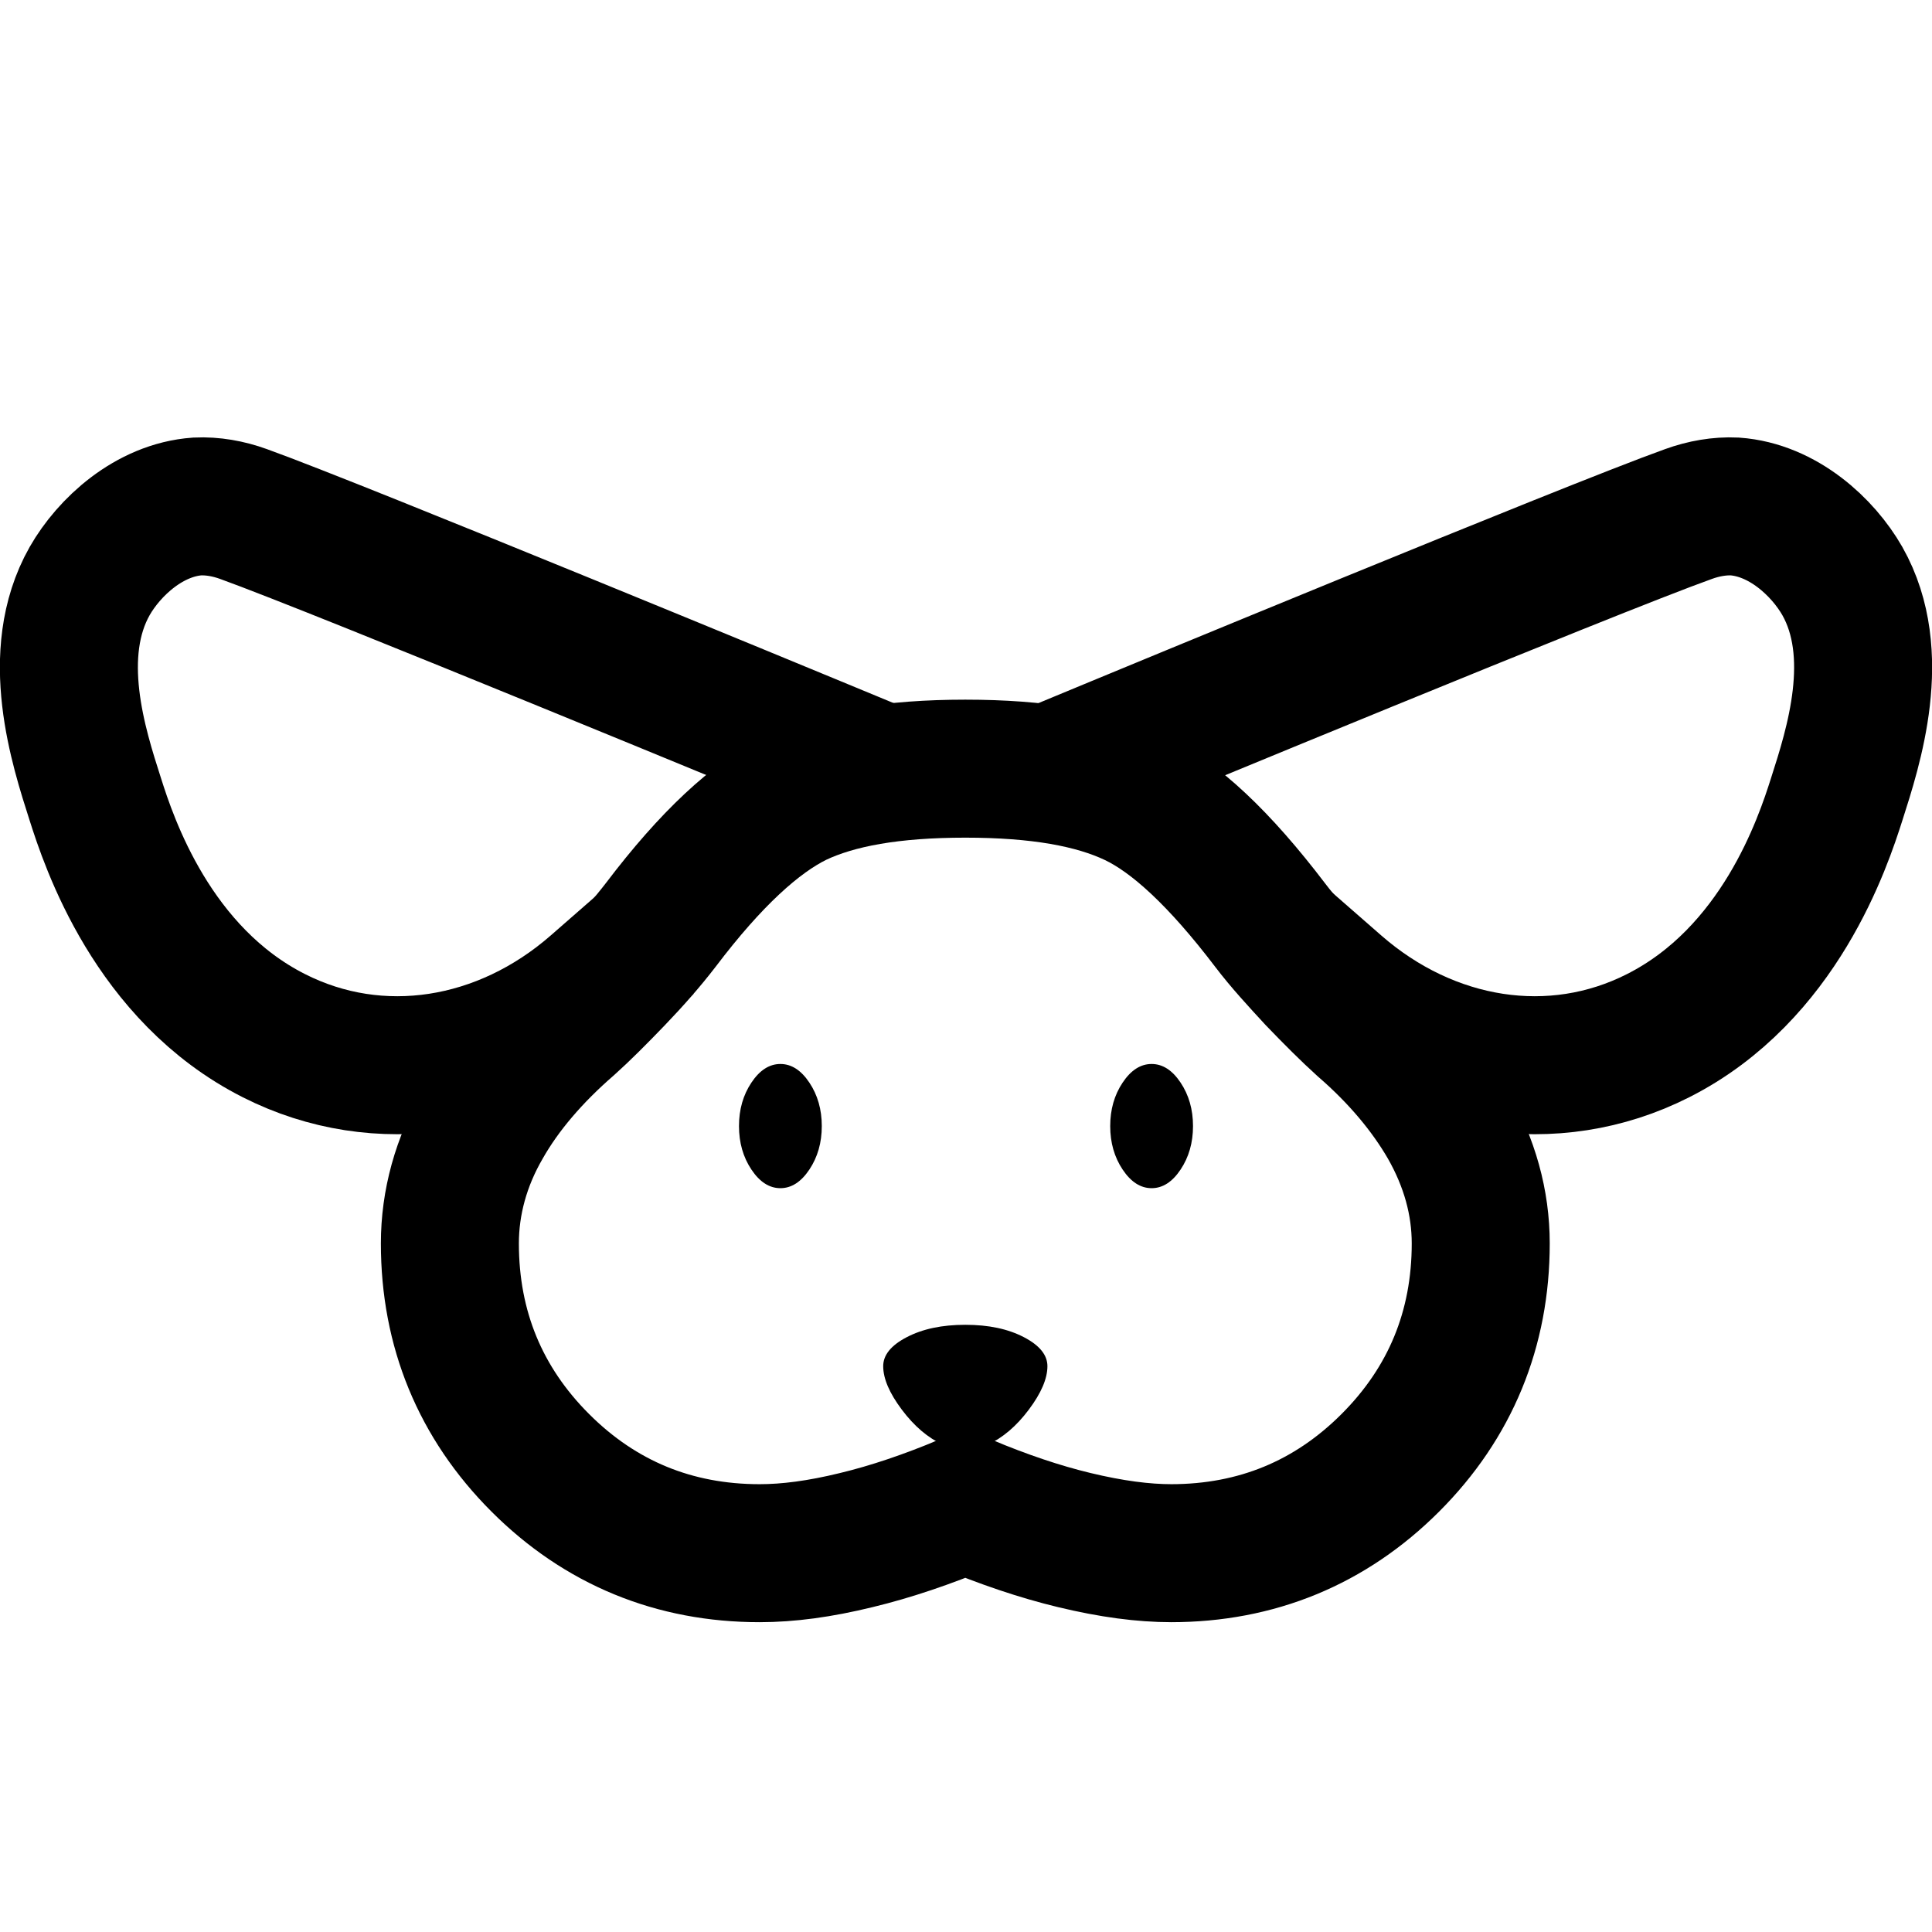 <?xml version="1.0" encoding="UTF-8"?>
<svg id="Ebene_10" data-name="Ebene 10" xmlns="http://www.w3.org/2000/svg" width="28" height="28" viewBox="0 0 28 28">
  <path d="M16.19,10.8s6.88-2.85,8.28-3.35c.22-.08,.45-.12,.67-.11,.7,.05,1.28,.59,1.56,1.08,.6,1.06,.16,2.41-.08,3.16-.2,.63-.83,2.54-2.59,3.43-1.52,.77-3.32,.48-4.67-.7" fill="none" stroke="#000" stroke-linecap="square" stroke-miterlimit="10" stroke-width="2"/>
  <path d="M11.81,10.8S4.92,7.95,3.53,7.45c-.22-.08-.45-.12-.67-.11-.7,.05-1.28,.59-1.56,1.08-.6,1.06-.16,2.41,.08,3.16,.2,.63,.83,2.54,2.59,3.43,1.52,.77,3.32,.48,4.67-.7" fill="none" stroke="#000" stroke-linecap="square" stroke-miterlimit="10" stroke-width="2"/>
  <path d="M16.98,22.51c-.41,0-.87-.06-1.41-.19-.5-.12-1.03-.3-1.58-.53-.55,.23-1.08,.41-1.58,.53-.53,.13-.99,.19-1.4,.19-1.24,0-2.31-.44-3.18-1.31-.87-.87-1.31-1.94-1.31-3.18,0-.59,.16-1.18,.48-1.73,.29-.51,.71-1,1.24-1.46,.19-.17,.42-.4,.67-.66,.25-.26,.47-.51,.67-.77,.72-.95,1.37-1.55,1.96-1.84,.59-.28,1.39-.42,2.45-.42s1.86,.14,2.45,.42c.59,.28,1.24,.89,1.97,1.85,.19,.25,.42,.5,.66,.76,.25,.26,.48,.49,.69,.68,.52,.45,.93,.94,1.22,1.44,.32,.56,.48,1.14,.48,1.73,0,1.24-.44,2.31-1.31,3.18-.87,.87-1.94,1.31-3.18,1.31Z" fill="none" stroke="#000" stroke-linecap="square" stroke-miterlimit="10" stroke-width="2"/>
  <path d="M13.67,20.94c-.22-.1-.42-.27-.6-.51-.18-.24-.27-.45-.27-.63,0-.16,.11-.3,.34-.42,.23-.12,.51-.18,.85-.18s.62,.06,.85,.18c.23,.12,.34,.26,.34,.42,0,.18-.09,.39-.27,.63-.18,.24-.38,.41-.6,.51h-.66Z"/>
  <path d="M16.69,17.22c-.16,0-.3-.09-.42-.27-.12-.18-.18-.39-.18-.63s.06-.45,.18-.63c.12-.18,.26-.27,.42-.27s.3,.09,.42,.27c.12,.18,.18,.39,.18,.63s-.06,.45-.18,.63c-.12,.18-.26,.27-.42,.27Z"/>
  <path d="M10.89,16.95c-.12-.18-.18-.39-.18-.63,0-.24,.06-.45,.18-.63,.12-.18,.26-.27,.42-.27s.3,.09,.42,.27c.12,.18,.18,.39,.18,.63,0,.24-.06,.45-.18,.63-.12,.18-.26,.27-.42,.27s-.3-.09-.42-.27Z"/>
</svg>